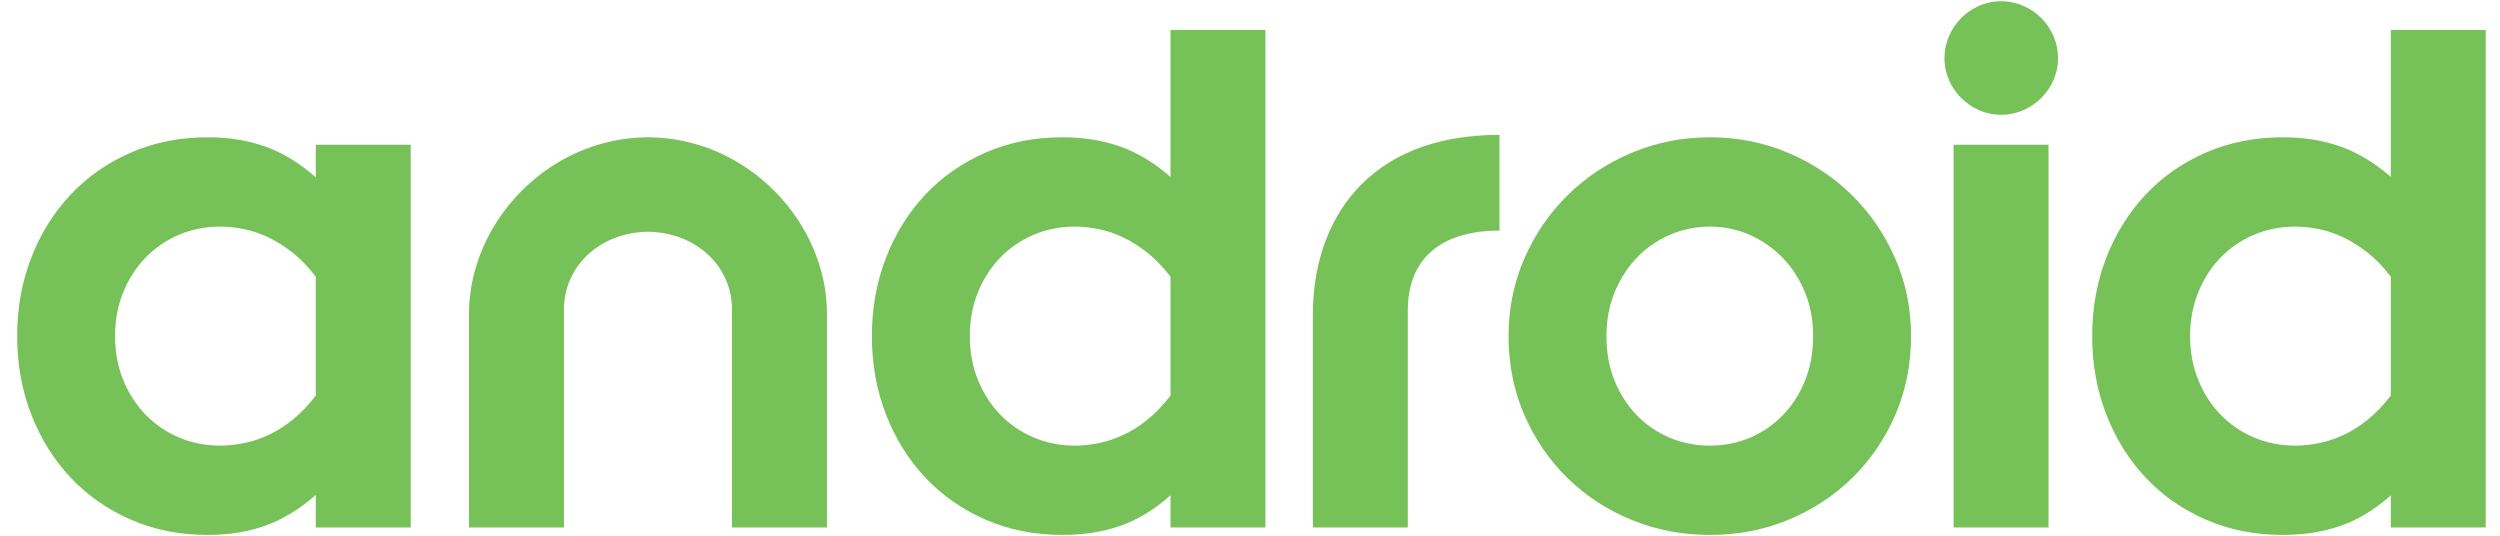 <svg width="112" height="24" viewBox="0 0 112 24" fill="none" xmlns="http://www.w3.org/2000/svg">
<g clip-path="url(#clip0_521_5789)">
<path d="M0.769 15.058C0.769 13.808 0.978 12.641 1.396 11.558C1.815 10.476 2.401 9.532 3.155 8.729C3.908 7.925 4.809 7.294 5.859 6.837C6.908 6.379 8.058 6.15 9.308 6.15C10.257 6.15 11.119 6.29 11.895 6.569C12.671 6.848 13.421 7.306 14.147 7.942V6.485H18.4V23.631H14.147V22.174C13.421 22.81 12.671 23.268 11.895 23.547C11.119 23.826 10.257 23.965 9.308 23.965C8.058 23.965 6.908 23.737 5.859 23.279C4.809 22.821 3.908 22.191 3.155 21.387C2.401 20.583 1.815 19.64 1.396 18.557C0.978 17.475 0.769 16.308 0.769 15.058ZM9.86 19.964C10.195 19.964 10.547 19.928 10.915 19.855C11.284 19.782 11.655 19.66 12.029 19.486C12.403 19.314 12.768 19.082 13.126 18.792C13.483 18.501 13.823 18.144 14.147 17.72V12.396C13.823 11.972 13.483 11.617 13.126 11.332C12.768 11.048 12.403 10.816 12.029 10.637C11.655 10.459 11.284 10.333 10.915 10.261C10.568 10.19 10.215 10.154 9.86 10.152C9.202 10.152 8.585 10.275 8.01 10.52C7.435 10.766 6.936 11.109 6.512 11.55C6.087 11.991 5.755 12.51 5.515 13.107C5.275 13.704 5.155 14.355 5.155 15.058C5.155 15.761 5.275 16.411 5.515 17.008C5.755 17.606 6.087 18.125 6.512 18.566C6.936 19.007 7.435 19.35 8.01 19.596C8.585 19.841 9.202 19.964 9.86 19.964ZM29.031 10.383C27.016 10.397 25.265 11.802 25.265 13.886V23.631H21.012V14.003C21.036 9.988 24.513 6.204 28.97 6.15H29.089C33.546 6.204 37.023 9.988 37.047 14.003V23.631H32.794V13.886C32.794 11.802 31.043 10.397 29.028 10.383H29.031ZM39.06 15.058C39.06 13.808 39.269 12.641 39.688 11.558C40.106 10.476 40.693 9.532 41.446 8.729C42.2 7.925 43.101 7.294 44.15 6.837C45.2 6.379 46.349 6.15 47.599 6.15C48.548 6.15 49.413 6.29 50.195 6.569C50.976 6.848 51.724 7.3 52.438 7.925V1.345H56.691V23.631H52.438V22.191C51.724 22.827 50.976 23.282 50.195 23.555C49.413 23.829 48.548 23.965 47.599 23.965C46.349 23.965 45.2 23.737 44.15 23.279C43.101 22.821 42.2 22.191 41.446 21.387C40.693 20.583 40.106 19.64 39.688 18.557C39.269 17.475 39.06 16.308 39.06 15.058ZM48.152 19.964C48.487 19.964 48.838 19.928 49.207 19.855C49.575 19.782 49.946 19.66 50.32 19.486C50.694 19.314 51.06 19.082 51.417 18.792C51.774 18.501 52.114 18.144 52.438 17.72V12.396C52.114 11.972 51.774 11.617 51.417 11.332C51.06 11.048 50.694 10.816 50.32 10.637C49.946 10.459 49.575 10.333 49.207 10.261C48.838 10.188 48.487 10.152 48.152 10.152C47.493 10.152 46.877 10.275 46.302 10.52C45.727 10.766 45.227 11.109 44.803 11.55C44.379 11.991 44.047 12.51 43.807 13.107C43.567 13.704 43.447 14.355 43.447 15.058C43.447 15.761 43.567 16.411 43.807 17.008C44.047 17.606 44.379 18.125 44.803 18.566C45.227 19.007 45.727 19.35 46.302 19.596C46.877 19.841 47.493 19.964 48.152 19.964ZM76.608 19.964C77.244 19.964 77.844 19.844 78.407 19.604C78.962 19.37 79.464 19.025 79.881 18.591C80.3 18.155 80.629 17.639 80.869 17.042C81.109 16.445 81.229 15.784 81.229 15.058C81.229 14.343 81.106 13.688 80.86 13.09C80.615 12.493 80.28 11.977 79.856 11.542C79.436 11.109 78.935 10.762 78.382 10.52C77.824 10.275 77.233 10.152 76.608 10.152C75.971 10.152 75.371 10.275 74.808 10.52C74.253 10.759 73.752 11.107 73.334 11.542C72.916 11.977 72.584 12.493 72.338 13.09C72.092 13.688 71.969 14.343 71.969 15.058C71.969 15.783 72.089 16.445 72.329 17.042C72.569 17.639 72.899 18.155 73.317 18.591C73.735 19.025 74.236 19.37 74.791 19.604C75.355 19.844 75.96 19.964 76.608 19.964ZM76.608 23.965C75.369 23.965 74.202 23.742 73.108 23.296C72.014 22.849 71.057 22.227 70.237 21.429C69.416 20.631 68.769 19.687 68.294 18.599C67.82 17.511 67.583 16.33 67.583 15.058C67.583 13.819 67.82 12.658 68.294 11.575C68.769 10.492 69.413 9.549 70.228 8.746C71.043 7.942 72 7.308 73.1 6.845C74.199 6.382 75.369 6.15 76.608 6.15C77.846 6.15 79.013 6.382 80.107 6.845C81.201 7.308 82.155 7.942 82.97 8.746C83.785 9.549 84.43 10.493 84.904 11.575C85.379 12.658 85.615 13.819 85.615 15.058C85.615 16.33 85.379 17.511 84.904 18.599C84.43 19.687 83.782 20.631 82.962 21.429C82.141 22.227 81.187 22.849 80.099 23.296C79.01 23.742 77.847 23.965 76.608 23.965ZM89.648 5.143C89.303 5.143 88.977 5.075 88.67 4.941C88.369 4.81 88.095 4.623 87.863 4.391C87.631 4.159 87.445 3.885 87.314 3.584C87.179 3.276 87.11 2.943 87.112 2.607C87.112 2.262 87.179 1.934 87.314 1.621C87.443 1.317 87.63 1.04 87.863 0.806C88.095 0.574 88.369 0.387 88.671 0.257C88.979 0.122 89.312 0.053 89.648 0.055C89.992 0.055 90.321 0.122 90.633 0.257C90.937 0.386 91.214 0.572 91.449 0.806C91.682 1.04 91.868 1.317 91.998 1.621C92.132 1.934 92.2 2.262 92.2 2.607C92.2 2.951 92.132 3.277 91.998 3.584C91.867 3.885 91.681 4.159 91.449 4.391C91.214 4.625 90.937 4.811 90.633 4.941C90.322 5.075 89.987 5.144 89.648 5.143ZM87.521 6.485H91.774V23.631H87.521V6.485ZM93.729 15.058C93.729 13.808 93.939 12.641 94.357 11.558C94.776 10.476 95.362 9.532 96.115 8.729C96.869 7.925 97.77 7.294 98.82 6.837C99.869 6.379 101.019 6.15 102.269 6.15C103.217 6.15 104.083 6.29 104.864 6.569C105.645 6.848 106.393 7.3 107.108 7.925V1.345H111.361V23.631H107.108V22.191C106.393 22.827 105.645 23.282 104.864 23.555C104.082 23.829 103.217 23.965 102.269 23.965C101.019 23.965 99.869 23.737 98.82 23.279C97.77 22.821 96.869 22.191 96.115 21.387C95.362 20.583 94.776 19.64 94.357 18.557C93.939 17.475 93.729 16.308 93.729 15.058ZM102.821 19.964C103.156 19.964 103.508 19.928 103.876 19.855C104.244 19.782 104.615 19.66 104.99 19.486C105.364 19.314 105.729 19.082 106.086 18.792C106.443 18.501 106.784 18.144 107.108 17.72V12.396C106.784 11.972 106.443 11.617 106.086 11.332C105.729 11.048 105.364 10.816 104.99 10.637C104.615 10.459 104.244 10.333 103.876 10.261C103.529 10.19 103.176 10.154 102.821 10.152C102.163 10.152 101.546 10.275 100.971 10.52C100.396 10.766 99.897 11.109 99.472 11.55C99.048 11.991 98.716 12.51 98.476 13.107C98.236 13.704 98.116 14.355 98.116 15.058C98.116 15.761 98.236 16.411 98.476 17.008C98.716 17.606 99.048 18.125 99.472 18.566C99.897 19.007 100.396 19.35 100.971 19.596C101.546 19.841 102.163 19.964 102.821 19.964ZM67.177 10.331C64.327 10.331 63.07 11.802 63.07 13.886V23.631H58.817V14.003C58.841 9.988 61.16 6.042 67.177 6.042" fill="#77C159"/>
</g>
<defs>
<clipPath id="clip0_521_5789">
<rect width="110.71" height="24" fill="white" transform="translate(0.71)"/>
</clipPath>
</defs>
</svg>
